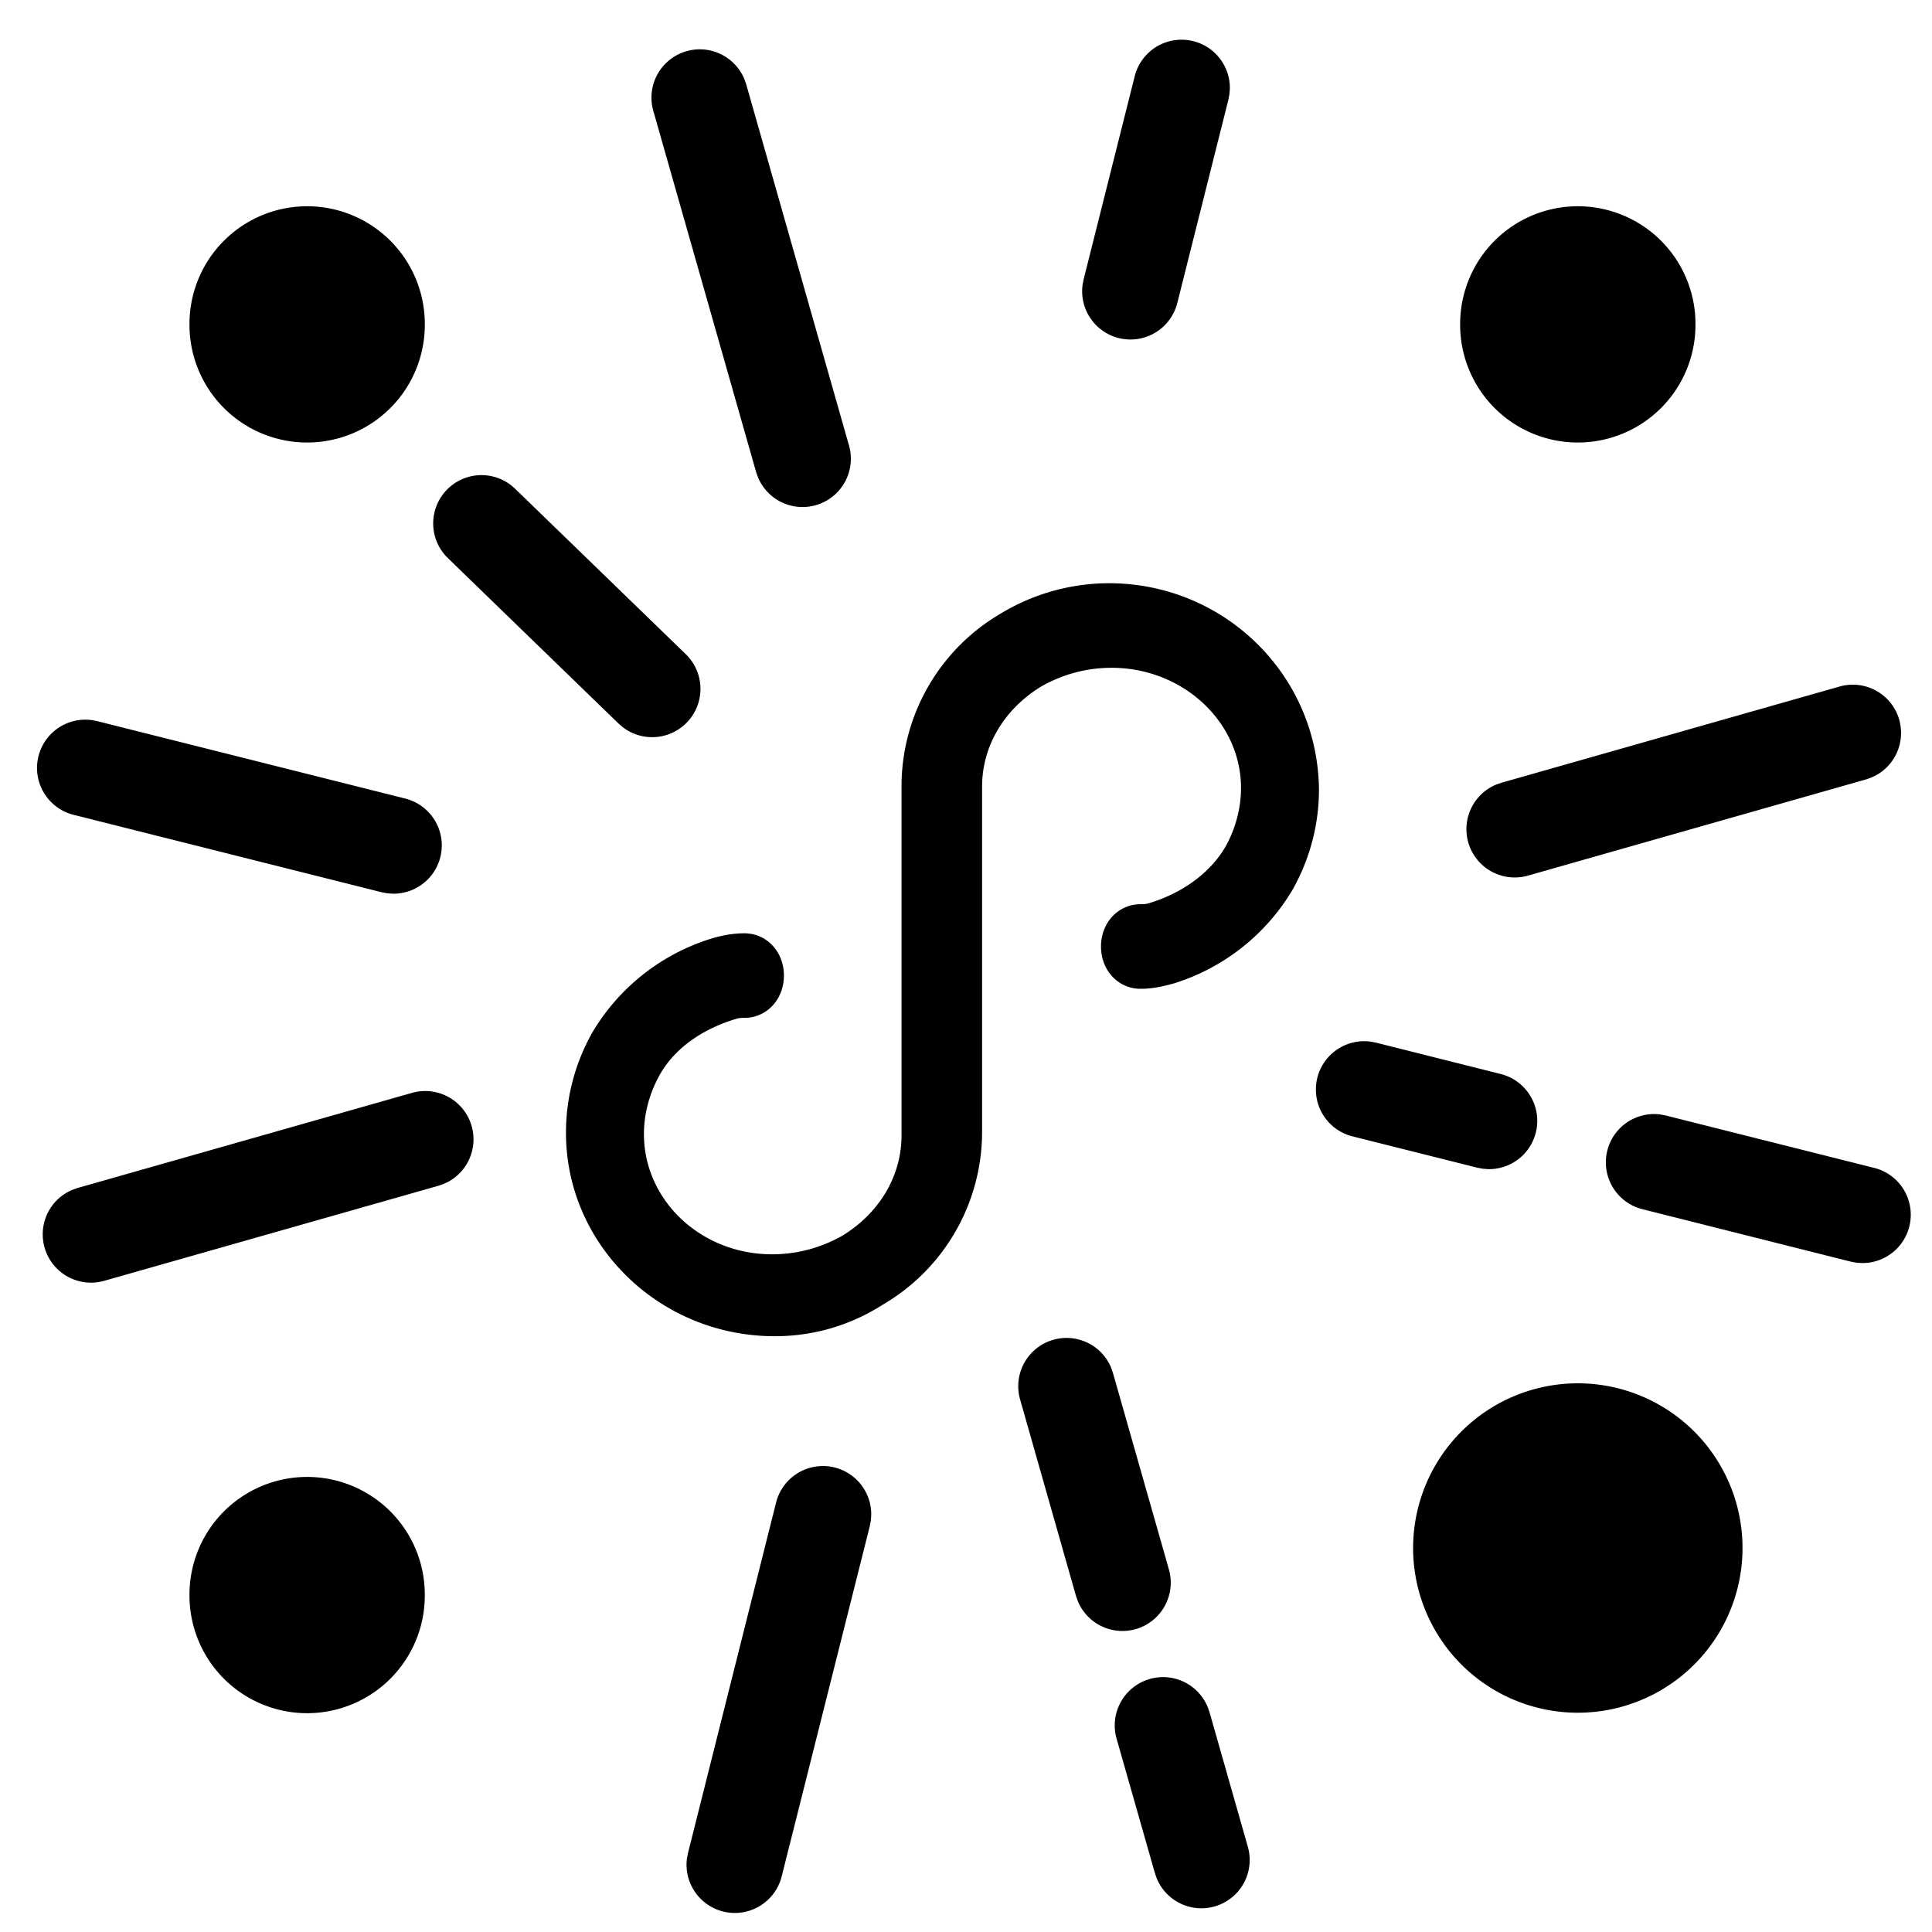 <svg class="icon" width="200" height="200" viewBox="0 0 1024 1024" xmlns="http://www.w3.org/2000/svg"><path d="M587.75 309.12a111.104 111.104 0 0 0-57.42 16.128 106.06 106.06 0 0 0-52.506 91.7v184.831c0 21.735-11.904 41.319-31.488 53.248-11.213 6.298-23.808 9.78-37.12 9.78-37.811 0-67.917-28.698-67.917-63.719 0-10.496 2.79-20.992 7.68-30.106 7.706-14.694 22.426-25.19 40.627-30.796 2.1-.692 3.508-.692 4.89-.692 11.904 0 20.992-9.804 20.992-22.425 0-12.595-9.088-22.4-20.992-22.4-4.89 0-10.496.717-17.51 2.816a111.642 111.642 0 0 0-63.002 49.69 107.853 107.853 0 0 0-14.003 53.247c0 59.495 49.715 107.802 110.617 107.802 20.301 0 39.936-5.606 57.421-16.794a106.06 106.06 0 0 0 52.506-91.724V416.947c0-21.709 11.904-41.293 31.513-53.197 11.213-6.323 23.808-9.804 37.12-9.804 37.812 0 68.608 28.697 68.608 63.718 0 10.496-2.816 20.992-7.68 30.106-7.73 14.003-22.425 25.19-40.627 30.796-2.099.692-3.507.692-4.915.692-11.904 0-20.992 9.804-20.992 22.425 0 12.595 9.088 22.4 20.992 22.4 4.915 0 9.805-.691 17.51-2.816a111.642 111.642 0 0 0 63.028-49.69c9.088-16.127 14.003-34.303 14.003-53.222-.717-60.928-50.432-109.235-111.335-109.235zM442.42 777.805a25.6 25.6 0 0 1 19.353 25.216l-.205 2.918-.563 2.944-46.72 185.754a25.6 25.6 0 0 1-50.202-9.549l.563-2.944 46.695-185.754a25.6 25.6 0 0 1 31.078-18.585zm197.734 127.078l.972 2.816 20.224 71.015a25.6 25.6 0 0 1-48.281 16.819l-.973-2.816-20.224-70.989a25.6 25.6 0 0 1 48.282-16.845zm-51.226-179.968l.973 2.816 29.645 104.115a25.6 25.6 0 0 1-48.256 16.845l-.999-2.816-29.619-104.14a25.6 25.6 0 0 1 48.256-16.845zM249.984 596.838a25.6 25.6 0 0 1-12.16 29.39l-2.637 1.28-2.816.972-177.305 50.432a25.6 25.6 0 0 1-16.845-48.23l2.816-.999 177.305-50.432a25.6 25.6 0 0 1 31.642 17.587zm629.94-6.17l2.943.564 110.49 27.776a25.6 25.6 0 0 1-6.63 50.432l-2.919-.205-2.944-.563L870.4 640.87a25.6 25.6 0 0 1 9.549-50.201zM726.476 552.09l2.944.563 65.971 16.589a25.6 25.6 0 0 1-6.63 50.432l-2.919-.23-2.944-.564-65.971-16.563a25.6 25.6 0 0 1 9.549-50.227zM48.666 381.67l2.944.564 163.148 41.01a25.6 25.6 0 0 1-6.63 50.433l-2.918-.205-2.944-.563-163.15-41.011a25.6 25.6 0 0 1 9.55-50.228zm957.952-.179a25.6 25.6 0 0 1-12.135 29.363l-2.637 1.28-2.816.973-179.2 50.995a25.6 25.6 0 0 1-16.844-48.256l2.816-.972 179.2-50.996a25.6 25.6 0 0 1 31.641 17.613zM270.77 257.075l2.253 1.971 90.317 87.552a25.6 25.6 0 0 1-33.383 38.733l-2.252-1.971-90.317-87.552a25.6 25.6 0 0 1 33.382-38.707zM394.52 41.907l.999 2.816 54.477 191.411a25.6 25.6 0 0 1-48.256 16.845l-.999-2.816-54.476-191.411a25.6 25.6 0 0 1 48.256-16.845zm237.953-20.096a25.6 25.6 0 0 1 19.379 25.216l-.23 2.919-.564 2.944-27.033 107.57a25.6 25.6 0 0 1-50.228-9.548l.564-2.918L601.42 40.397a25.6 25.6 0 0 1 31.053-18.586zM100.429 171.93a62.362 62.362 0 1 0 124.723 0 62.362 62.362 0 1 0-124.723 0zm673.485 0a62.362 62.362 0 1 0 124.723 0 62.362 62.362 0 1 0-124.723 0zM100.429 845.414a62.362 62.362 0 1 0 124.723 0 62.362 62.362 0 1 0-124.723 0zm648.55-24.934a87.296 87.296 0 1 0 174.592 0 87.296 87.296 0 1 0-174.592 0z"/></svg>